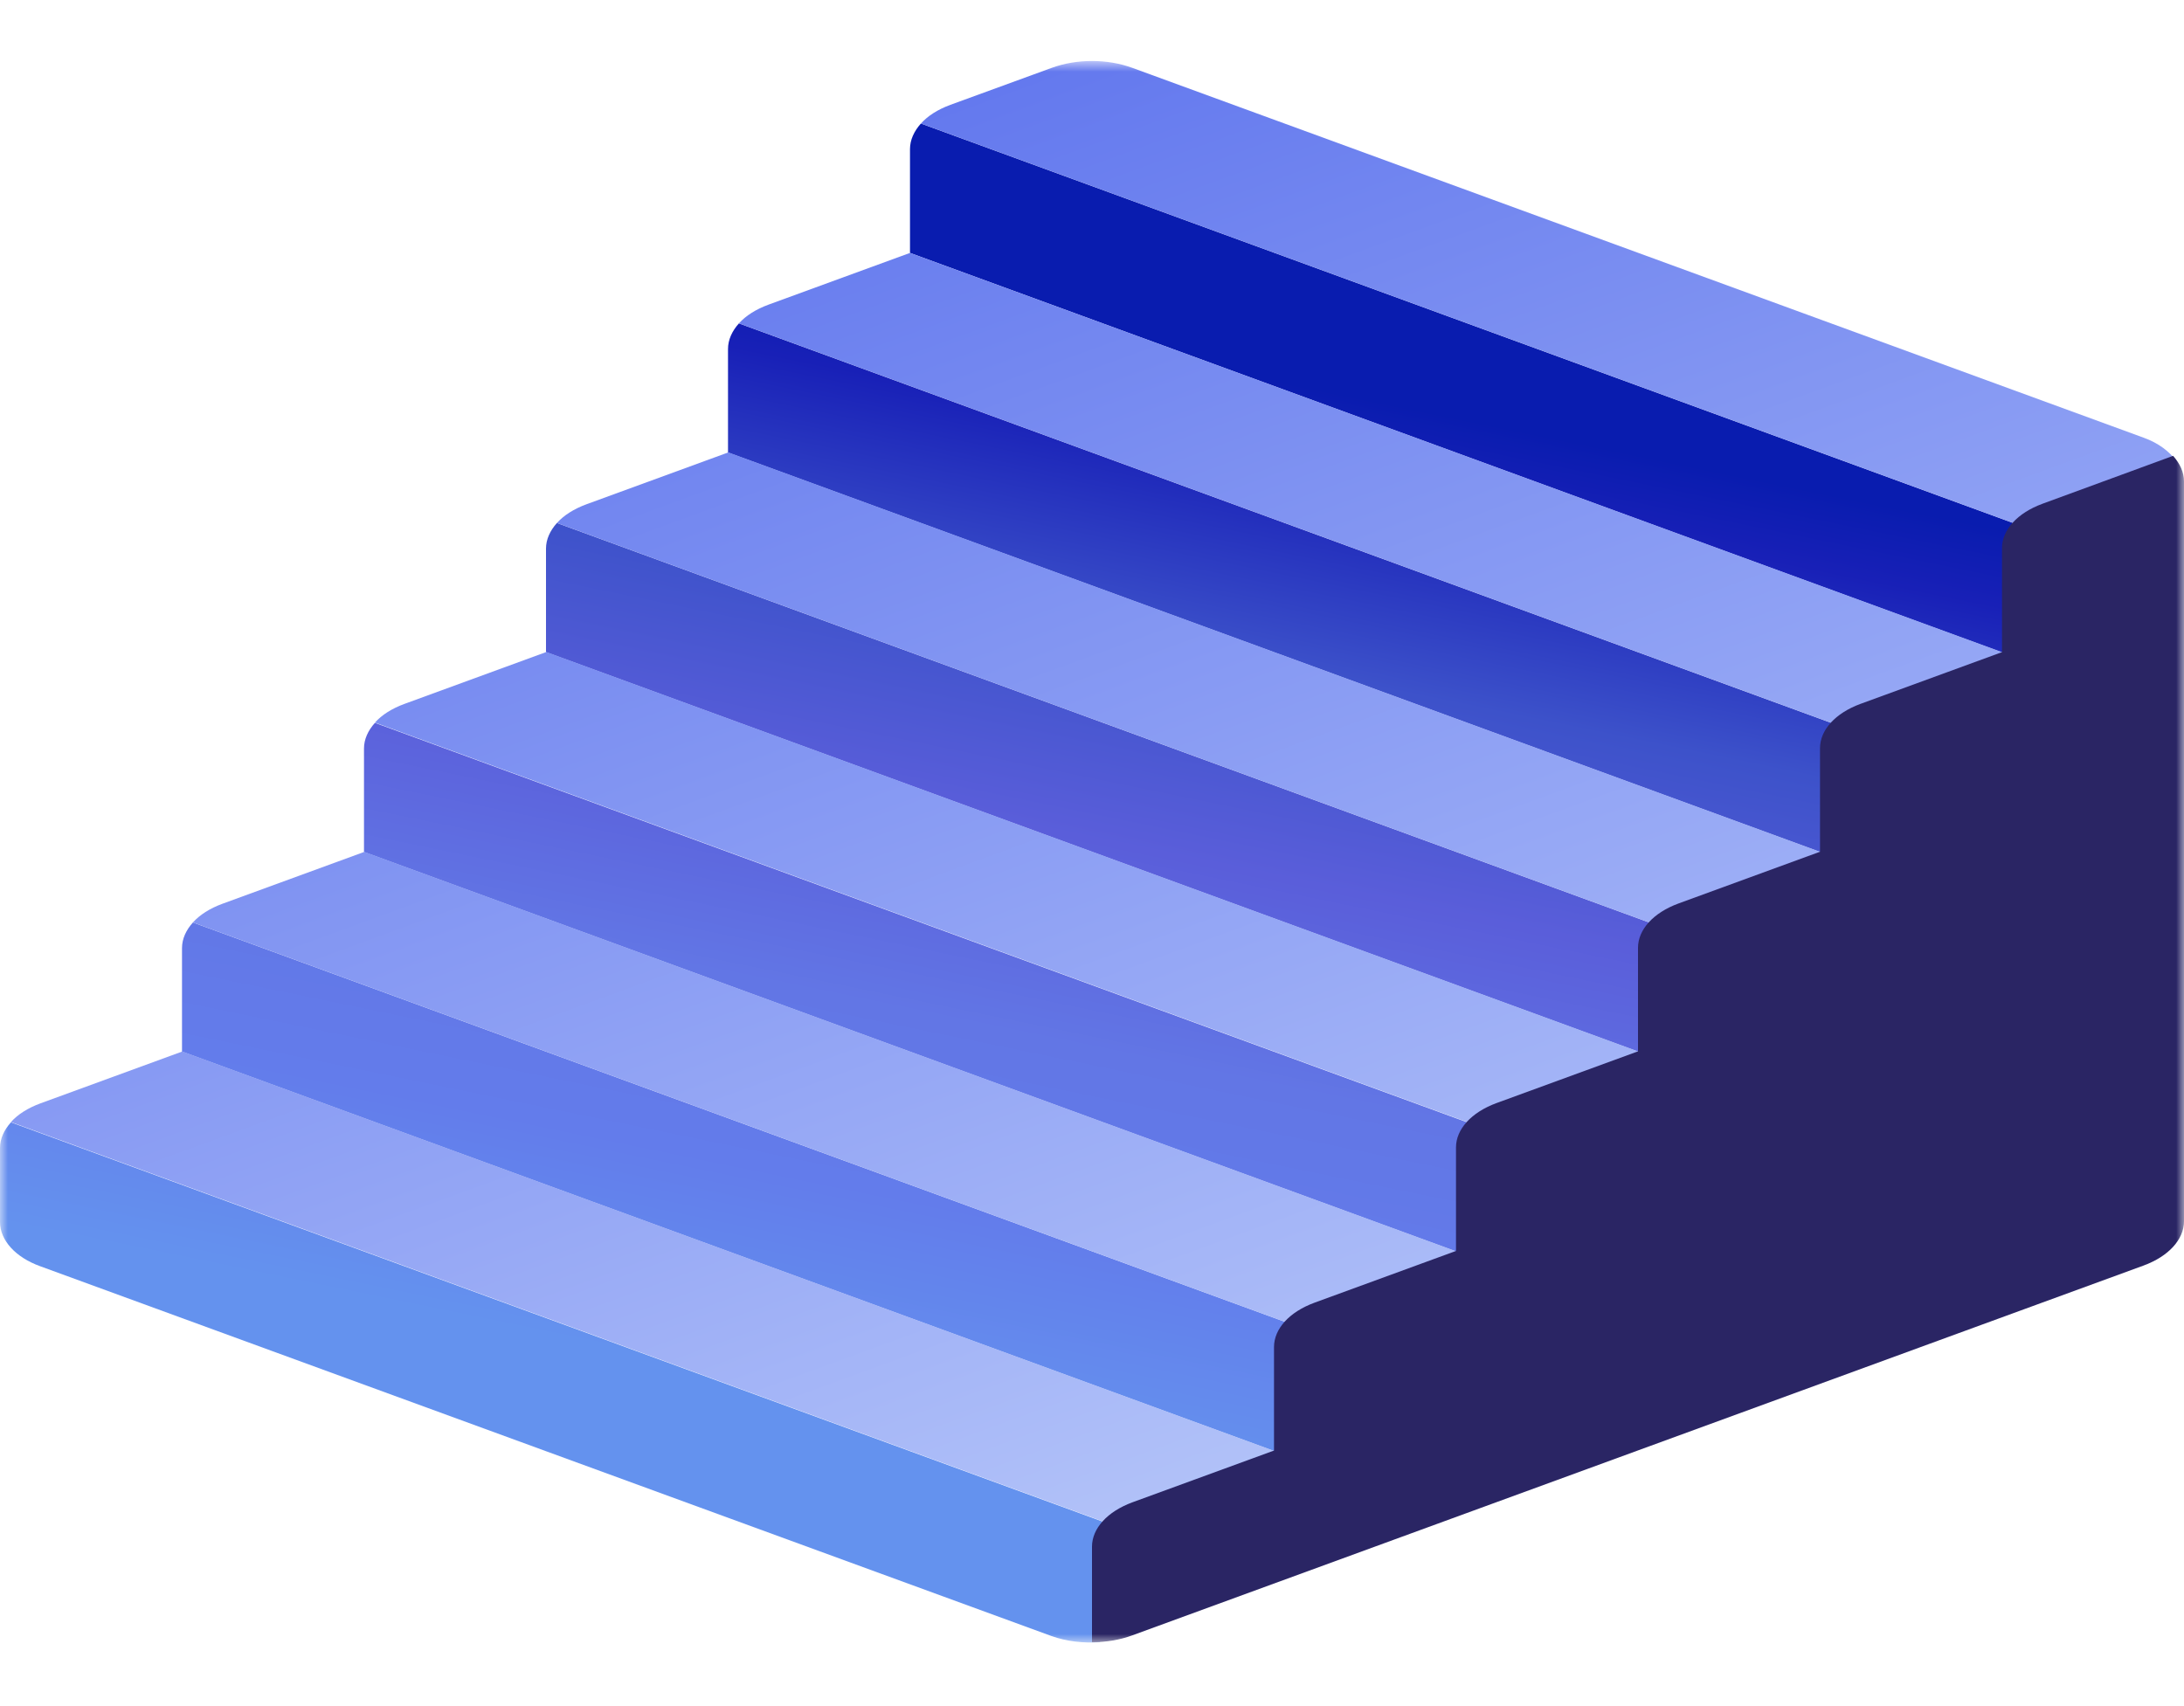 <svg width="137" height="107" viewBox="0 0 137 107" fill="none" xmlns="http://www.w3.org/2000/svg">
<mask id="mask0_30_10" style="mask-type:luminance" maskUnits="userSpaceOnUse" x="0" y="3" width="137" height="101">
<path d="M137 3.826H0V103.071H137V3.826Z" fill="white"/>
</mask>
<g mask="url(#mask0_30_10)">
<path d="M131.292 34.658L125.583 40.927L57.083 15.867V9.356C57.083 8.778 57.337 8.231 57.768 7.749L131.292 34.642V34.658ZM45.667 21.895V28.389L114.167 53.449L119.875 47.18L46.352 20.287C45.92 20.769 45.667 21.316 45.667 21.895ZM34.25 34.417V40.911L102.75 65.971L108.458 59.702L34.935 32.809C34.504 33.291 34.25 33.838 34.25 34.417ZM22.833 46.955V53.449L91.333 78.509L97.042 72.24L23.518 45.347C23.087 45.83 22.833 46.376 22.833 46.955ZM11.417 59.477V65.971L79.917 91.031L85.625 84.762L12.102 57.87C11.67 58.352 11.417 58.898 11.417 59.477ZM0 72.015V76.661C0 77.802 0.964 78.879 2.537 79.442L65.963 102.637C66.902 102.974 67.942 103.087 68.982 103.023L74.208 97.301L0.685 70.408C0.254 70.89 0 71.436 0 72.015Z" fill="url(#paint0_linear_30_10)"/>
<path d="M136.518 28.919L131.292 34.641L57.769 7.749C58.2 7.266 58.834 6.865 59.621 6.575L65.964 4.26C67.537 3.682 69.465 3.682 71.038 4.26L134.463 27.456C135.402 27.794 136.087 28.324 136.518 28.919ZM57.084 15.866L48.204 19.113C47.418 19.403 46.784 19.805 46.352 20.287L119.876 47.179L125.584 40.91L57.084 15.866ZM45.667 28.388L36.788 31.635C36.001 31.925 35.367 32.327 34.936 32.809L108.459 59.702L114.167 53.433L45.667 28.372V28.388ZM34.251 40.91L25.371 44.158C24.584 44.447 23.95 44.849 23.519 45.331L97.042 72.224L102.751 65.955L34.251 40.894V40.91ZM22.834 53.449L13.954 56.696C13.168 56.985 12.534 57.387 12.102 57.869L85.626 84.762L91.334 78.493L22.834 53.433V53.449ZM11.417 65.971L2.538 69.218C1.751 69.507 1.117 69.909 0.686 70.391L74.209 97.284L79.917 91.015L11.417 65.955V65.971Z" fill="url(#paint1_linear_30_10)"/>
<path d="M125.583 34.416V40.911L116.704 44.158C115.13 44.736 114.167 45.797 114.167 46.938V53.433L105.287 56.68C103.714 57.258 102.75 58.319 102.75 59.461V65.955L93.87 69.202C92.297 69.781 91.333 70.841 91.333 71.983V78.477L82.454 81.724C80.881 82.303 79.917 83.363 79.917 84.505V90.999L71.037 94.246C69.464 94.825 68.5 95.885 68.5 97.027V103.023C69.388 103.023 70.251 102.878 71.037 102.589L134.463 79.393C136.036 78.815 137 77.753 137 76.612V30.205C137 29.626 136.746 29.08 136.315 28.597L128.121 31.603C126.547 32.182 125.583 33.243 125.583 34.384V34.416Z" fill="#2A2564"/>
</g>
<defs>
<linearGradient id="paint0_linear_30_10" x1="23.883" y1="81.642" x2="37.552" y2="15.105" gradientUnits="userSpaceOnUse">
<stop stop-color="#6492EE"/>
<stop offset="0.192" stop-color="#637CEB"/>
<stop offset="0.36" stop-color="#6276E5"/>
<stop offset="0.55" stop-color="#5A5EDA"/>
<stop offset="0.74" stop-color="#3D52CA"/>
<stop offset="0.93" stop-color="#1820B7"/>
<stop offset="1" stop-color="#091CAF"/>
</linearGradient>
<linearGradient id="paint1_linear_30_10" x1="102.573" y1="86.932" x2="71.576" y2="2.205" gradientUnits="userSpaceOnUse">
<stop stop-color="#B4C4F9"/>
<stop offset="1" stop-color="#6479EE"/>
</linearGradient>
</defs>
</svg>

